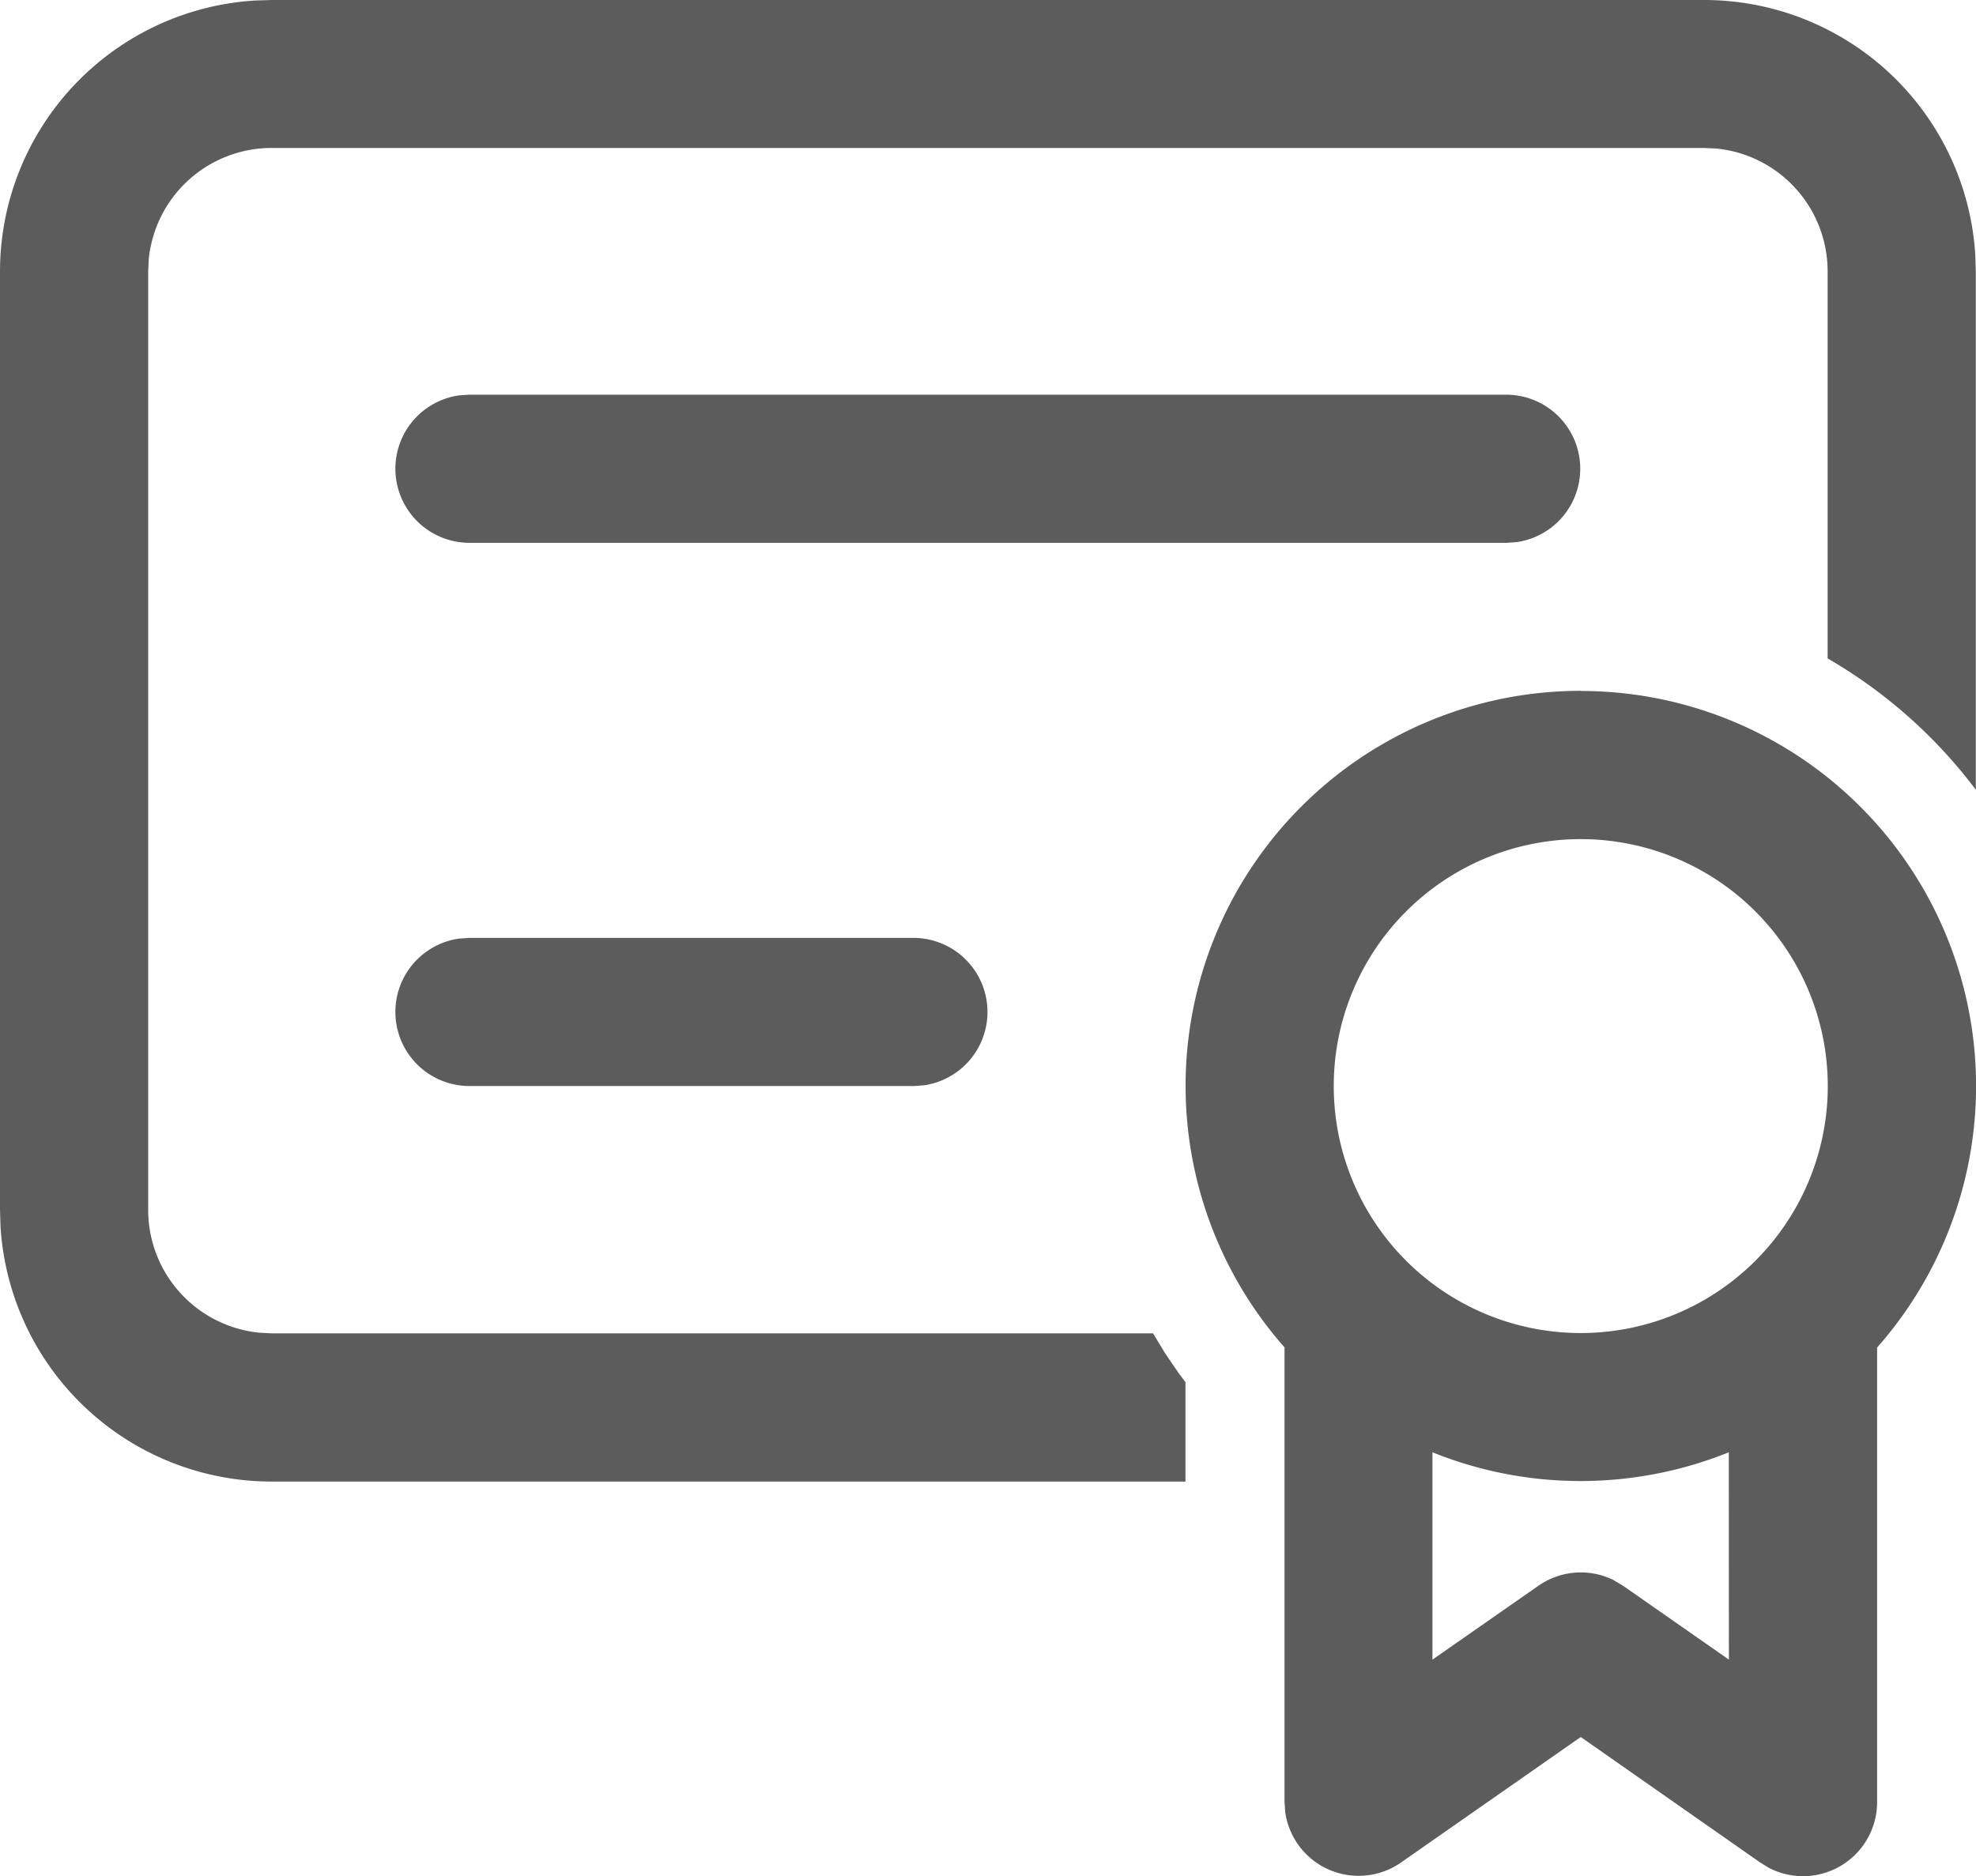 <svg xmlns="http://www.w3.org/2000/svg" width="42.126" height="40.006" viewBox="0 0 42.126 40.006">
  <g id="certificate-24-regular" transform="translate(-16 -24.032)" style="isolation: isolate">
    <g id="Group_885" data-name="Group 885" transform="translate(16 24.032)">
      <path id="Path_7075" data-name="Path 7075" d="M49.7,38.766a8.424,8.424,0,0,1,6.318,14v9.688a1.58,1.58,0,0,1-2.3,1.411l-.19-.116L49.7,61.071,45.864,63.75A1.58,1.58,0,0,1,43.4,62.676l-.015-.221V52.763a8.424,8.424,0,0,1,6.316-14ZM52.856,55a8.449,8.449,0,0,1-6.318,0v4.421l2.256-1.573a1.58,1.58,0,0,1,1.6-.126l.211.126,2.253,1.573ZM52.33,24.032a5.792,5.792,0,0,1,5.781,5.438l.011.354,0,11.048a10.587,10.587,0,0,0-3.159-2.8l0-8.245A2.633,2.633,0,0,0,52.6,27.2l-.27-.013H21.792a2.633,2.633,0,0,0-2.62,2.363l-.013.27V49.831a2.631,2.631,0,0,0,2.363,2.618l.27.015,18.79,0,.259.428.282.413.15.2,0,2.119H21.792a5.792,5.792,0,0,1-5.781-5.44L16,49.831V29.824a5.792,5.792,0,0,1,5.438-5.781l.354-.011H52.33ZM49.7,41.925a5.266,5.266,0,1,0,5.266,5.266A5.266,5.266,0,0,0,49.7,41.925ZM35.481,44.031a1.58,1.58,0,0,1,.215,3.144l-.215.015H26a1.58,1.58,0,0,1-.215-3.144L26,44.031ZM48.118,32.448a1.58,1.58,0,0,1,.215,3.144l-.215.015H26a1.58,1.58,0,0,1-.215-3.144L26,32.448Z" transform="translate(-16 -24.032)" fill="#5c5c5c"/>
    </g>
  </g>
</svg>
